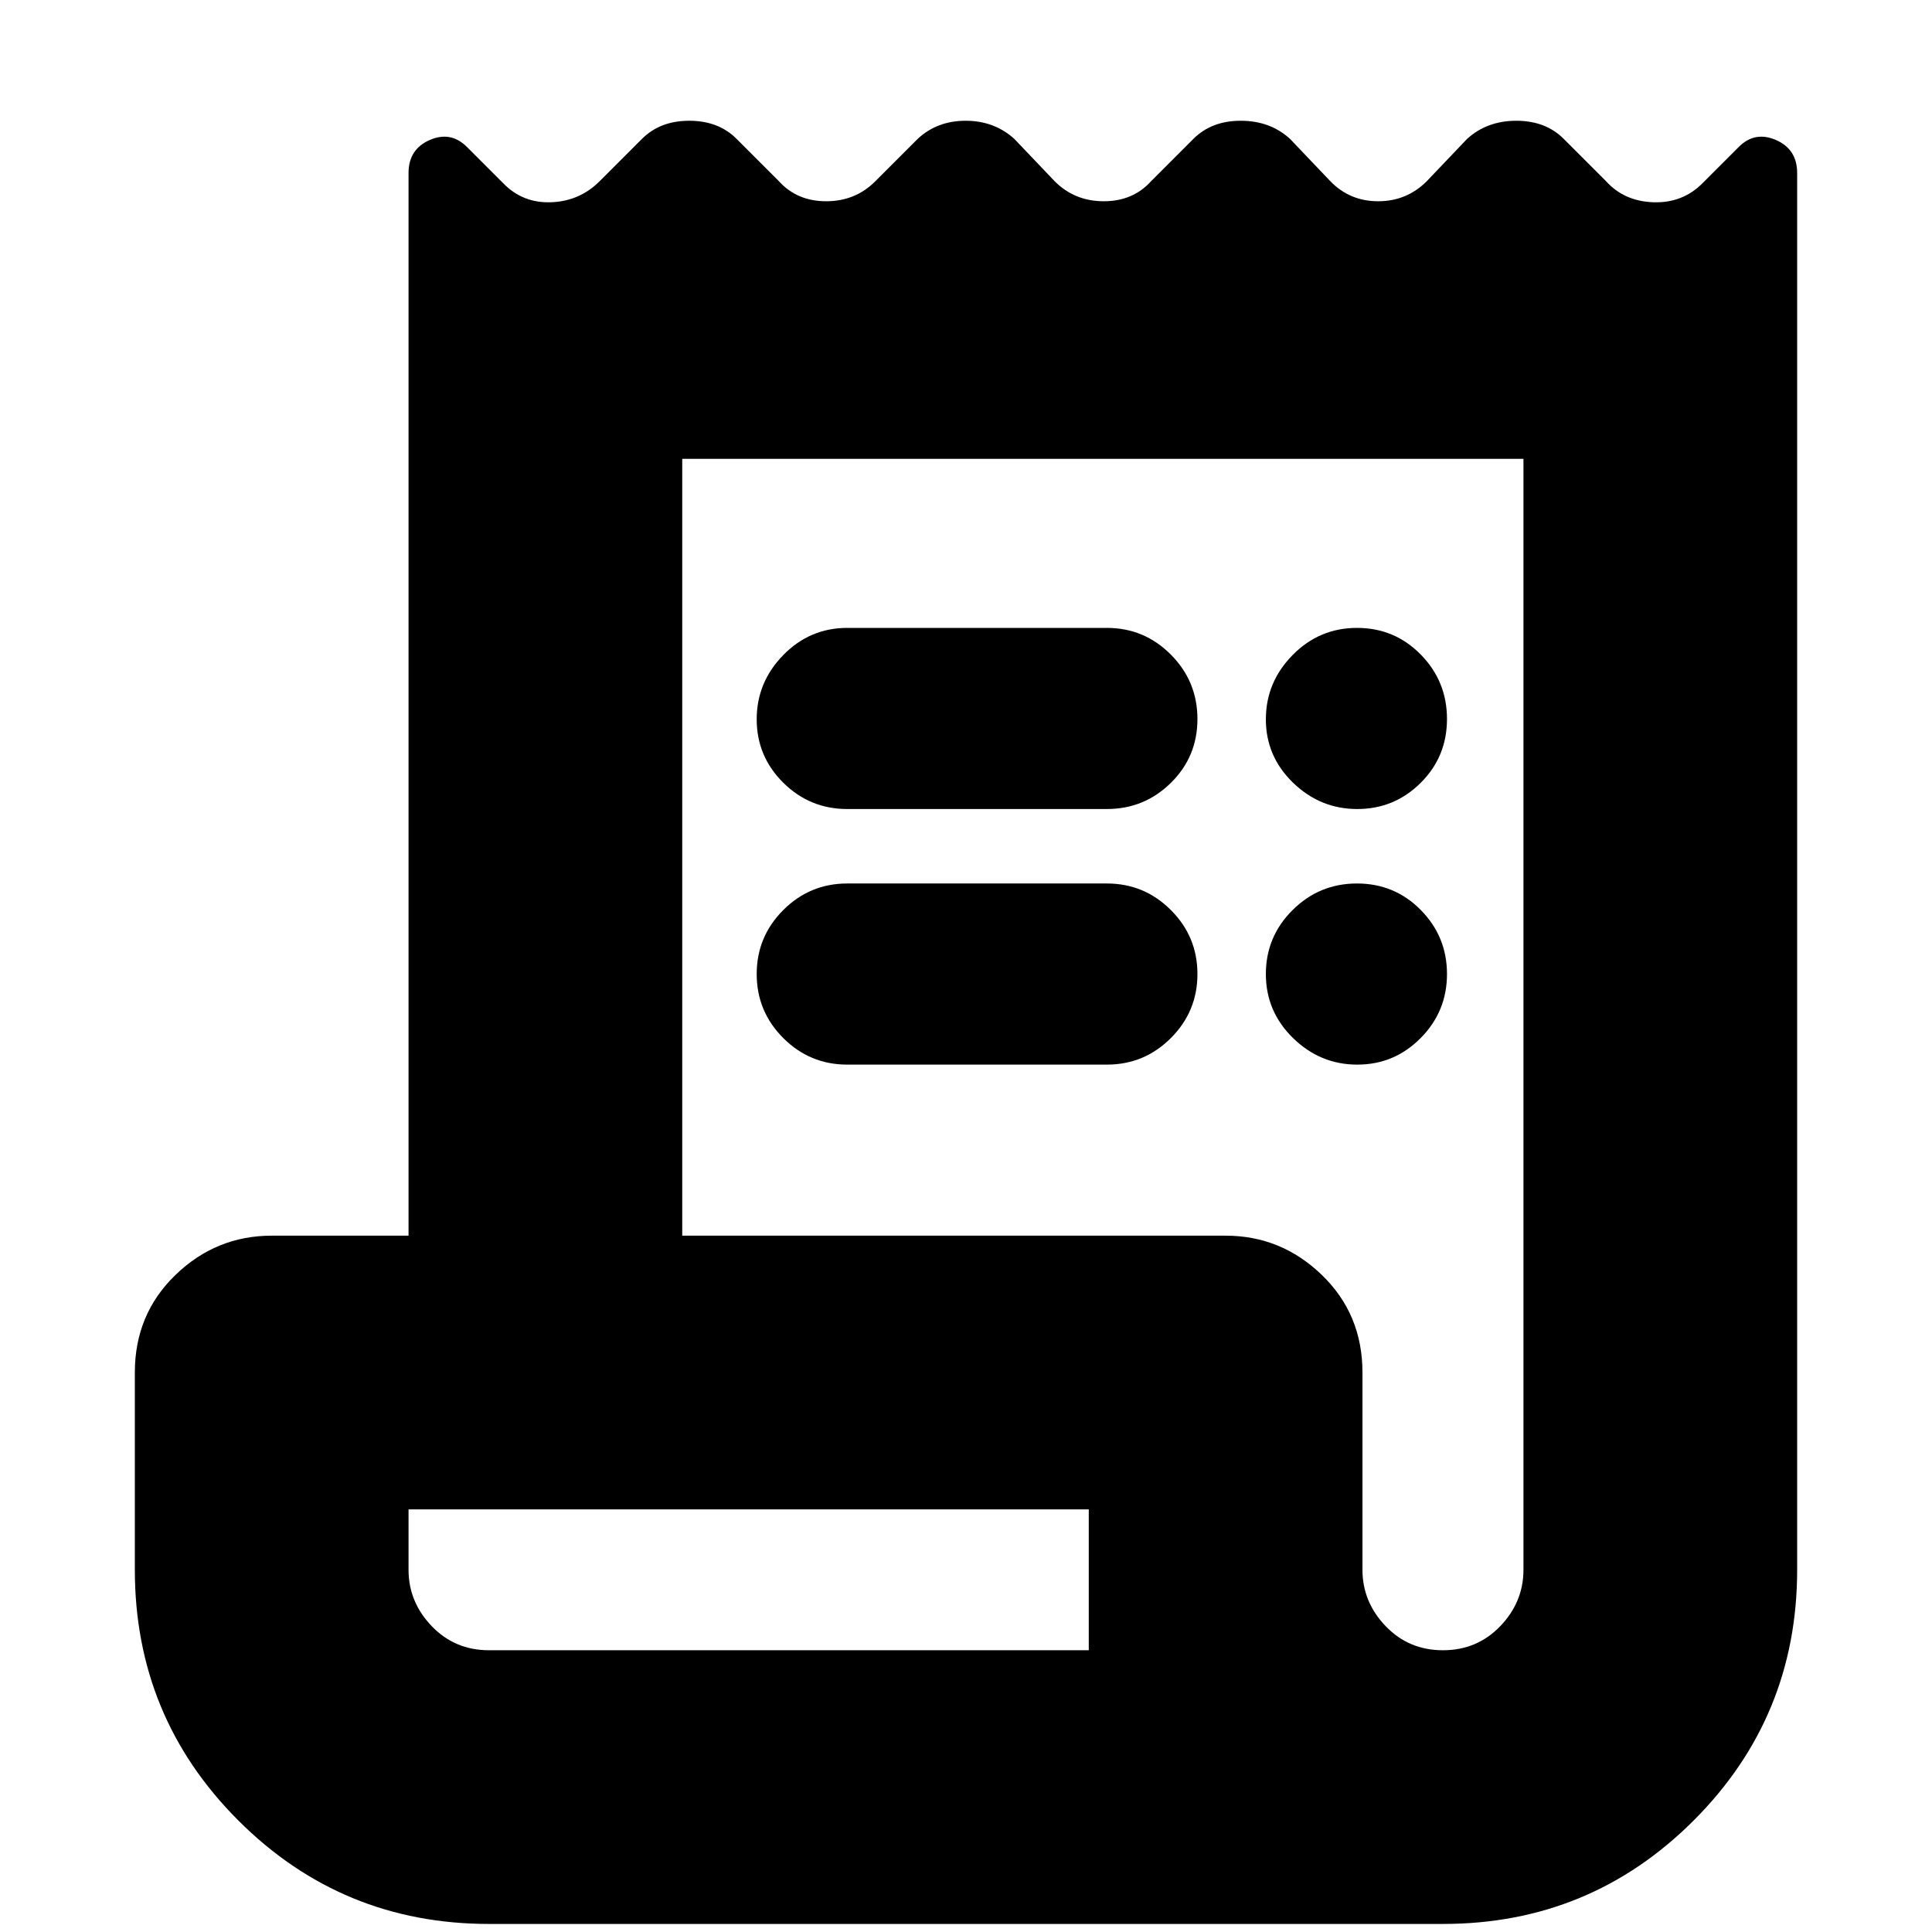 <svg xmlns="http://www.w3.org/2000/svg" height="24" viewBox="0 -960 960 960" width="24"><path d="M243-4q-73.17 0-124.58-51.42Q67-106.83 67-180v-98q0-29 20.2-48.5T135-346h68v-528q0-11.83 10.5-16.42Q224-895 232-887l18 18q9.64 10 23.82 9.5T298-870l21-21q9-9 23.5-9t23.5 9l21 21q9 10 23.55 10 14.54 0 24.45-10l21-21q9.64-9 23.82-9t24.18 9l20 21q9.91 10 24.45 10Q563-860 572-870l21-21q9-9 23.55-9 14.54 0 24.45 9l20 21q9.64 10 23.82 10T709-870l20-21q9.91-9 24.45-9 14.55 0 23.55 9l21 21q9 10 23.55 10.5 14.54.5 24.45-9.5l18-18q8-8 18.5-3.42Q893-885.83 893-874v694q0 73.17-51.42 124.58Q790.17-4 717-4H243Zm474-136q17 0 28.5-12t11.5-28v-552H339v386h270q27.6 0 47.8 19.5Q677-307 677-278v98q0 16 11.5 28t28.5 12ZM421-648h129q18.6 0 31.8 13.28t13.2 32Q595-584 581.8-571T550-558H421q-18.6 0-31.8-13.08t-13.2-31.5q0-18.42 13.2-31.92T421-648Zm0 127h129q18.6 0 31.8 13.2T595-476q0 18.6-13.2 31.8T550-431H421q-18.6 0-31.8-13.2T376-476q0-18.6 13.2-31.8T421-521Zm253.42-37q-18.42 0-31.92-13.08t-13.5-31.5q0-18.42 13.28-31.92t32-13.5Q693-648 706-634.72t13 32Q719-584 705.92-571t-31.5 13Zm0 127q-18.42 0-31.92-13.2T629-476q0-18.6 13.28-31.8t32-13.2Q693-521 706-507.8t13 31.8q0 18.6-13.08 31.8t-31.5 13.2ZM243-140h298v-70H203v30q0 16 11.5 28t28.5 12Zm-40 0v-70 70Z"/></svg>